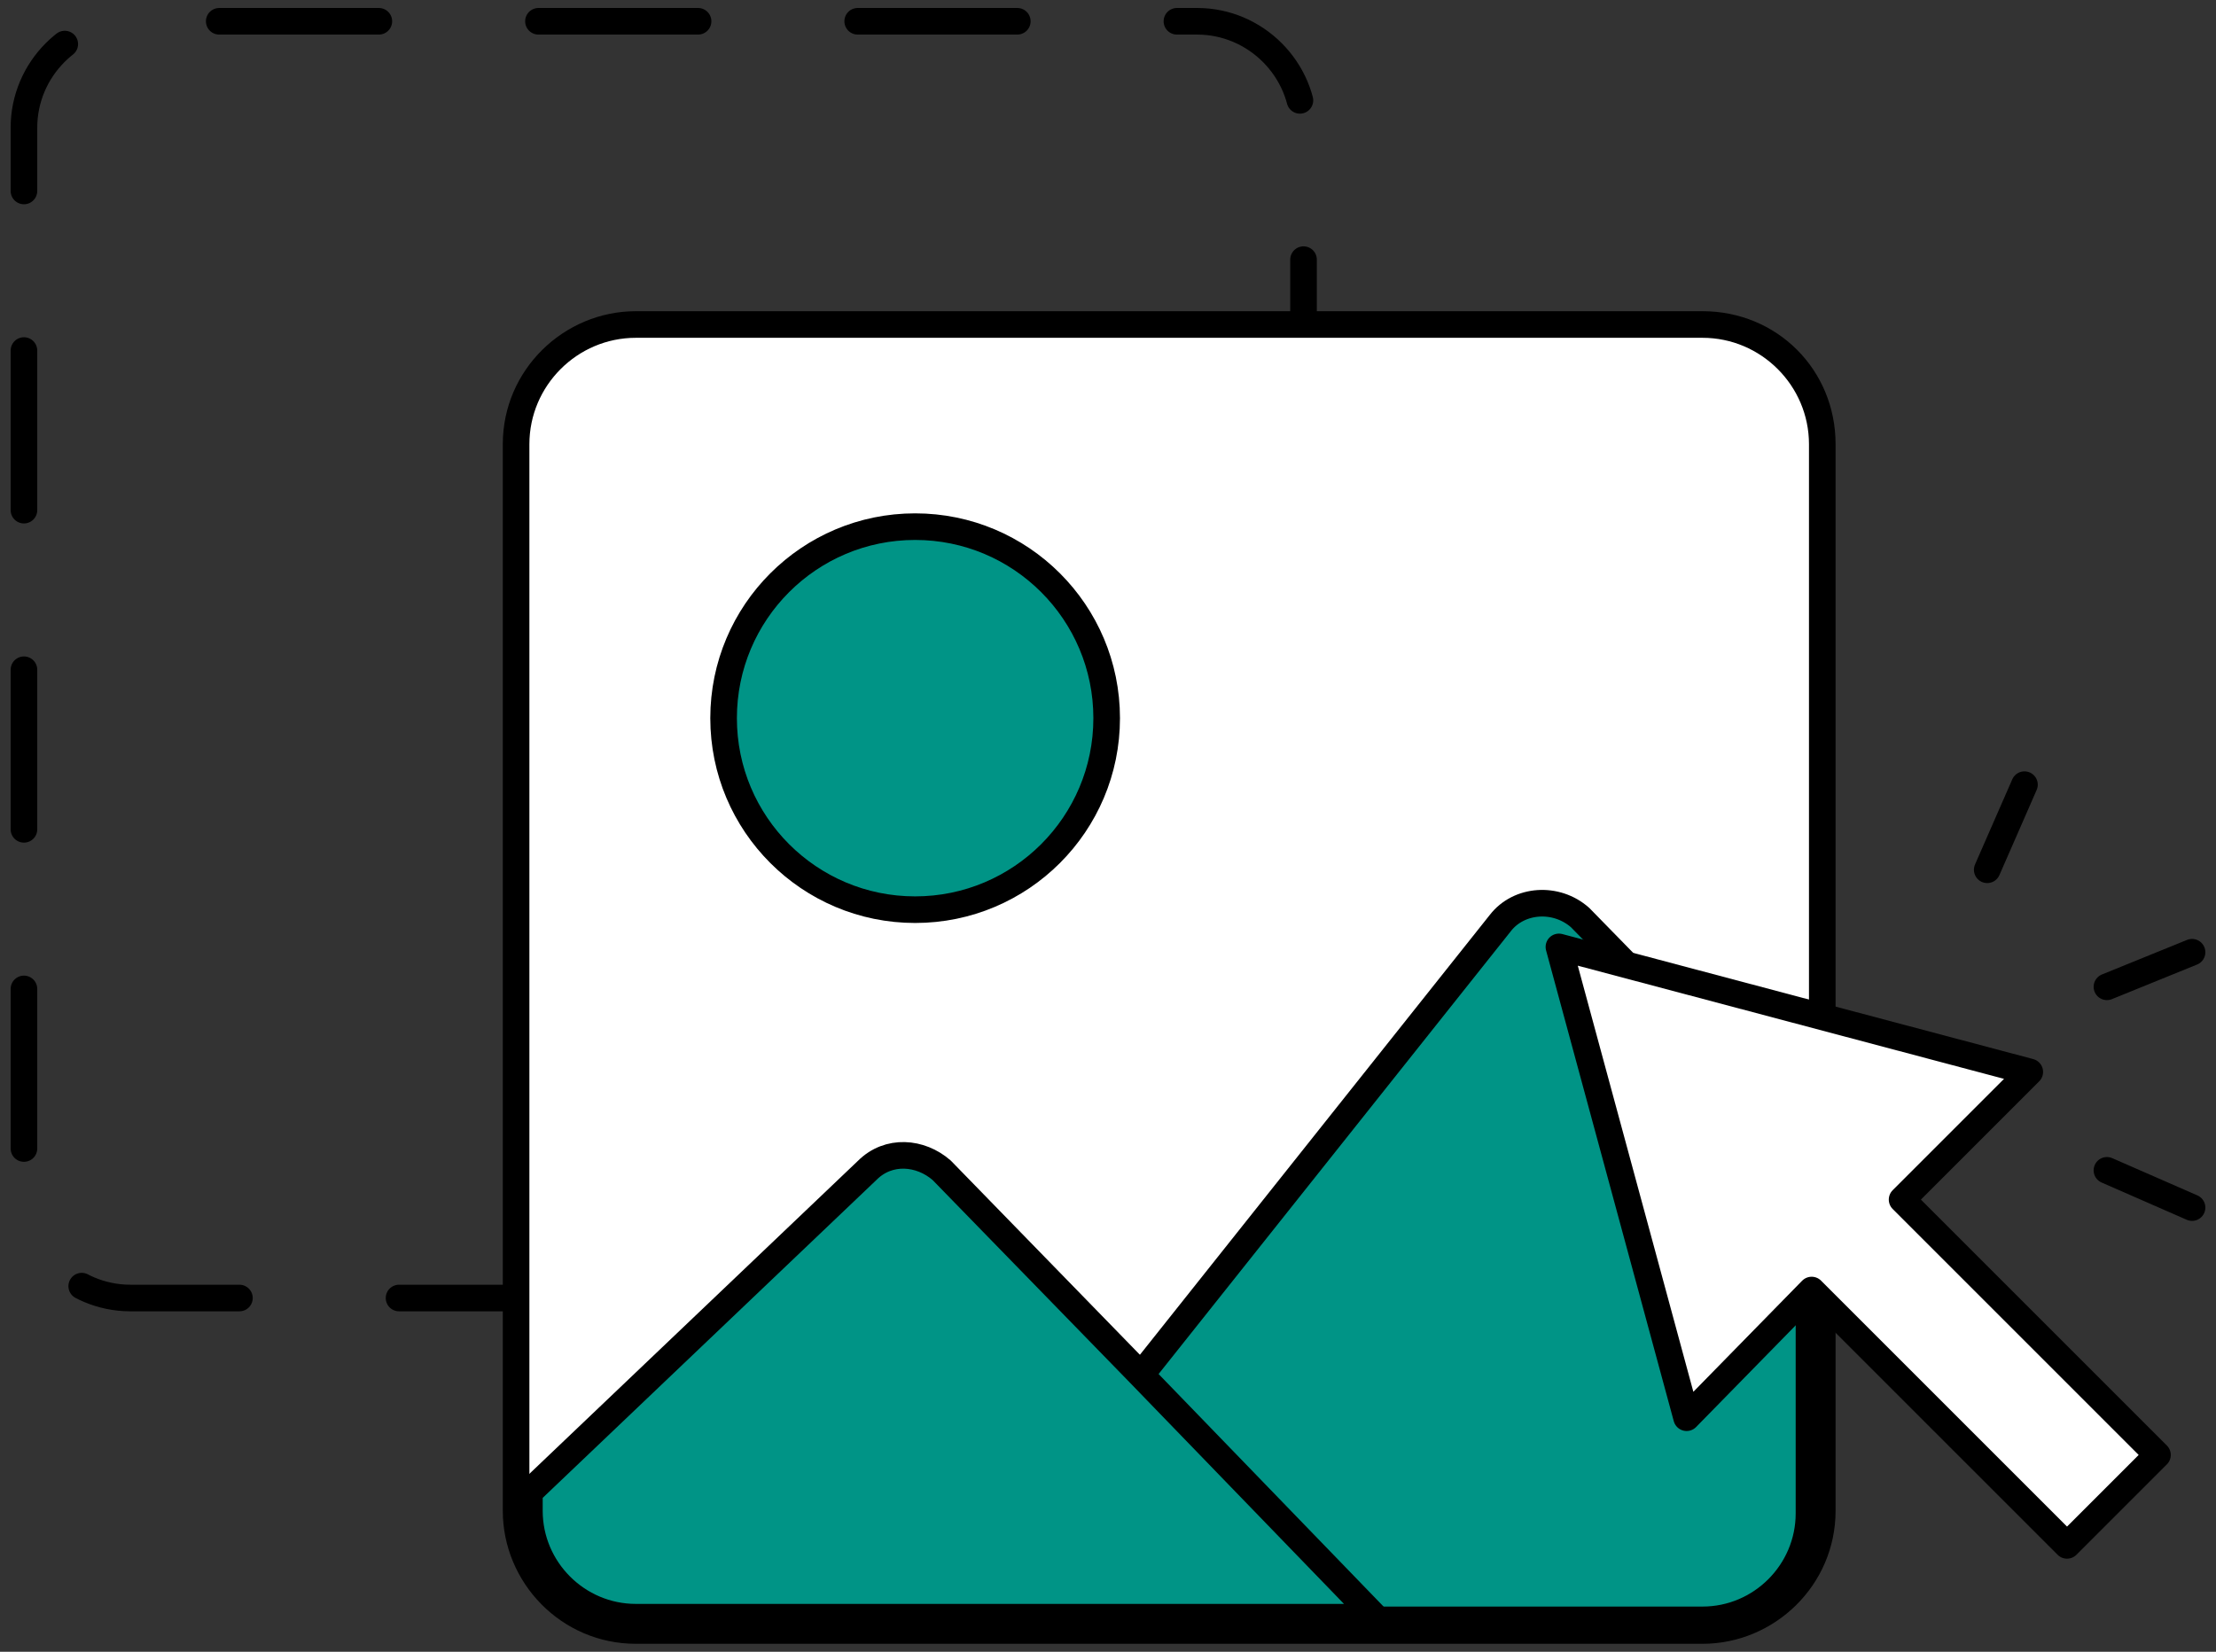 <?xml version="1.0" encoding="utf-8"?>
<!-- Generator: Adobe Illustrator 22.1.0, SVG Export Plug-In . SVG Version: 6.00 Build 0)  -->
<svg version="1.1" id="Layer_1" xmlns="http://www.w3.org/2000/svg" xmlns:xlink="http://www.w3.org/1999/xlink" x="0px" y="0px"
	 viewBox="0 0 83.3 62.1" style="enable-background:new 0 0 83.3 62.1;" xml:space="preserve">
<rect x="0" y="0" width="83.3" height="62.1" fill="#333333" stroke="none"/>
<style type="text/css">
	.st0{fill:none;stroke:#000000;stroke-linecap:round;stroke-linejoin:round;stroke-miterlimit:10;}
	.st1{fill:none;stroke:#000000;stroke-linecap:round;stroke-linejoin:round;stroke-miterlimit:10;stroke-dasharray:6;}
	.st2{fill:#FFFFFF;}
	.st3{fill:#009486;stroke:#000000;stroke-linecap:round;stroke-linejoin:round;stroke-miterlimit:10;}
	.st4{fill:none;}
	.st5{fill:#FFFFFF;stroke:#000000;stroke-linecap:round;stroke-linejoin:round;stroke-miterlimit:10;}
</style>
<defs />
<title>Customised_Packages</title>
<g>
	<g>
		<line class="st0" x1="82.4" y1="35.8" x2="79.2" y2="37.1"/>
		<line class="st0" x1="74.7" y1="32.7" x2="76.1" y2="29.5"/>
		<line class="st0" x1="79.2" y1="44" x2="82.4" y2="45.4"/>
	</g>
	<path class="st1" d="M45,48.8H4.9c-2.2,0-4-1.8-4-4V4.8c0-2.2,1.8-4,4-4H45c2.2,0,4,1.8,4,4v40.1C49,47.1,47.2,48.8,45,48.8z"/>
	<g>
		<path class="st2" d="M23.9,61.3c-2.5,0-4.5-2-4.5-4.5V16.7c0-2.5,2-4.5,4.5-4.5H64c2.5,0,4.5,2,4.5,4.5v40.1c0,2.5-2,4.5-4.5,4.5
			H23.9z"/>
		<path d="M64,12.7c2.2,0,4,1.8,4,4v40.1c0,2.2-1.8,4-4,4H23.9c-2.2,0-4-1.8-4-4V16.7c0-2.2,1.8-4,4-4H64 M64,11.7H23.9
			c-2.7,0-5,2.2-5,5v40.1c0,2.7,2.2,5,5,5H64c2.7,0,5-2.2,5-5V16.7C69,13.9,66.8,11.7,64,11.7L64,11.7z"/>
	</g>
	<path class="st3" d="M68,43.3v13.6c0,2.2-1.8,4-4,4H35.6l7.2-9.1l13.6-17.1c0.7-0.9,2.1-1,3-0.2L68,43.3z"/>
	<path class="st3" d="M51.7,60.8H23.9c-2.2,0-4-1.8-4-4v-0.7L32.6,44c0.8-0.8,2-0.7,2.8,0l7.4,7.6L51.7,60.8z"/>
	<path class="st4" d="M64,60.8H23.9c-2.2,0-4-1.8-4-4V16.7c0-2.2,1.8-4,4-4H64c2.2,0,4,1.8,4,4v40.1C68,59,66.2,60.8,64,60.8z"/>
	<circle class="st3" cx="34.4" cy="27" r="7.2"/>
	<polygon class="st5" points="76.3,40.3 58.6,35.6 63.4,53.3 68.1,48.5 77.7,58.1 81.1,54.7 71.5,45.1 	"/>
</g>
</svg>
